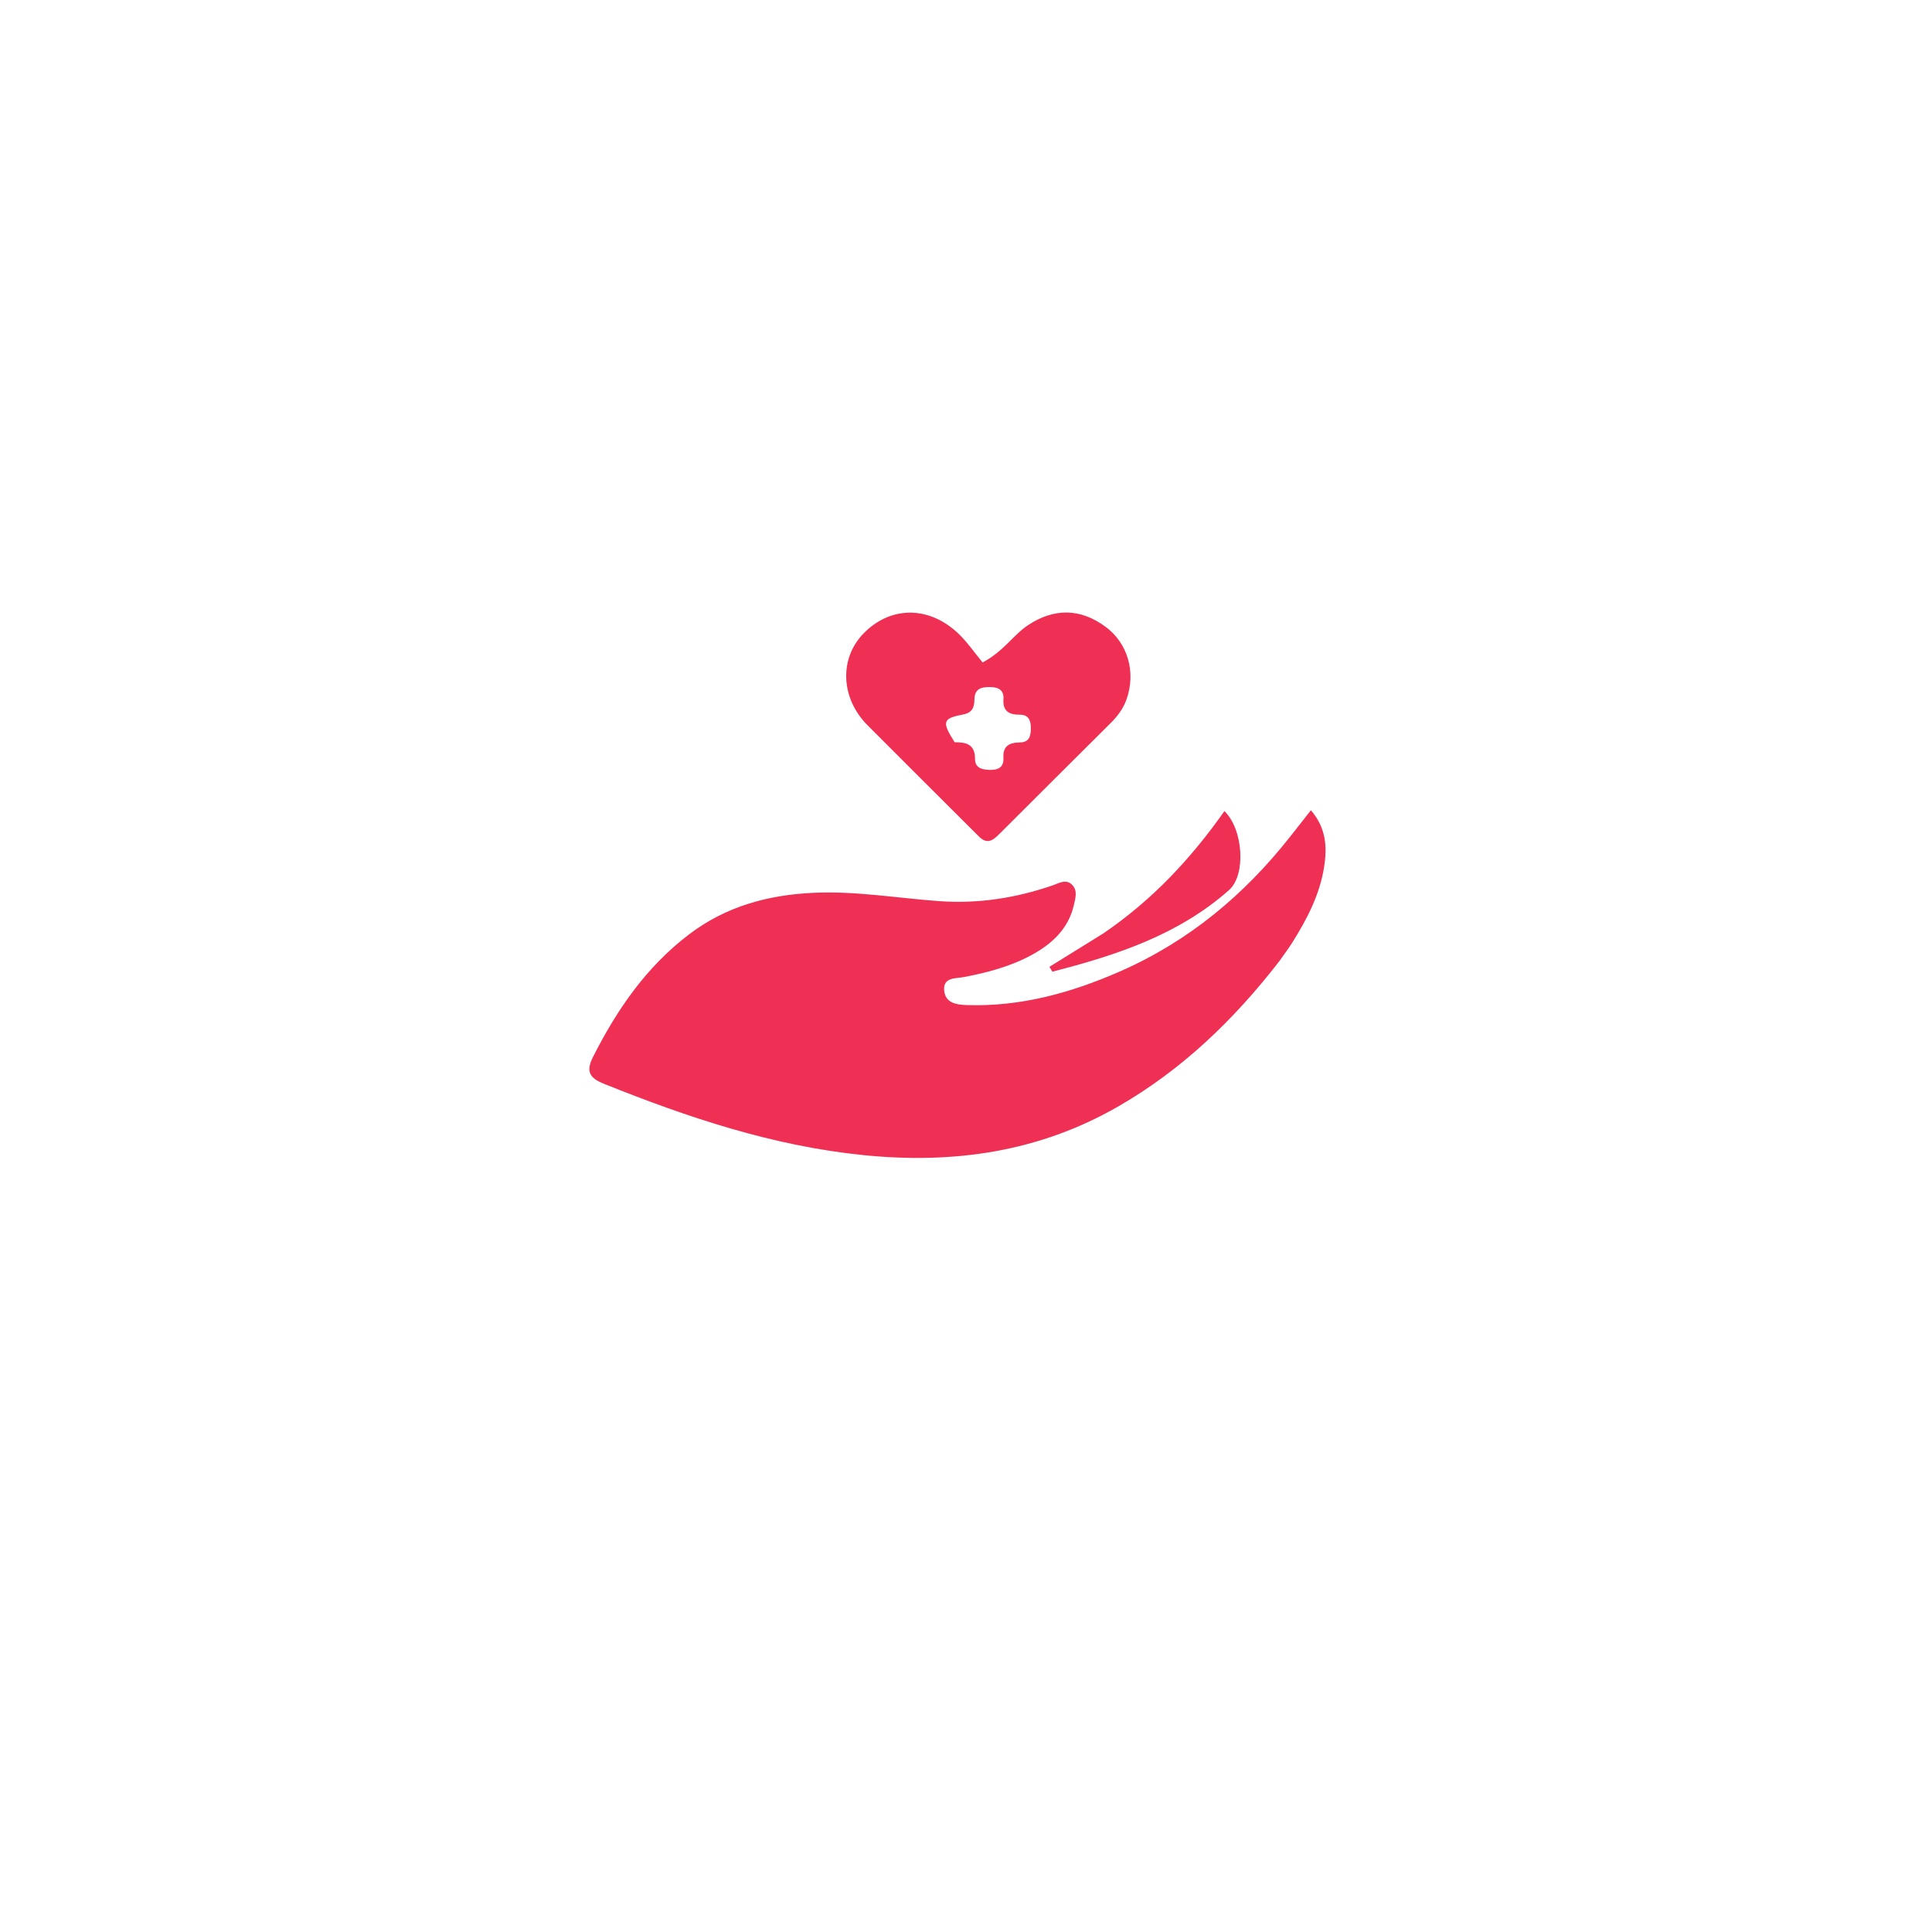 <svg width="191" height="189" viewBox="0 0 191 189" fill="none" xmlns="http://www.w3.org/2000/svg">
<path d="M126.474 95.022C121.98 100.828 116.849 105.754 110.549 109.38C102.725 113.883 94.273 115.094 85.347 114.19C76.378 113.282 67.994 110.465 59.721 107.146C58.253 106.557 57.904 105.911 58.637 104.463C60.991 99.813 63.874 95.607 68.095 92.389C71.745 89.606 75.905 88.469 80.439 88.258C84.628 88.064 88.738 88.793 92.885 89.085C96.716 89.355 100.417 88.779 104.032 87.538C104.672 87.318 105.388 86.847 106.002 87.478C106.553 88.045 106.321 88.783 106.164 89.47C105.624 91.83 103.995 93.316 101.974 94.414C99.882 95.551 97.593 96.152 95.249 96.595C94.468 96.742 93.202 96.597 93.344 97.942C93.471 99.138 94.513 99.32 95.521 99.356C100.893 99.544 105.927 98.141 110.768 96.012C117.535 93.037 123.029 88.45 127.558 82.693C128.182 81.9 128.806 81.107 129.6 80.098C131.117 81.867 131.209 83.747 130.907 85.685C130.48 88.432 129.22 90.857 127.752 93.184C127.379 93.776 126.957 94.338 126.474 95.022Z" fill="#EF3054"/>
<path d="M96.675 82.59C92.975 78.898 89.357 75.308 85.762 71.693C83.111 69.027 82.95 65.134 85.349 62.645C87.945 59.95 91.685 59.846 94.6 62.496C95.579 63.387 96.332 64.52 97.142 65.487C99.225 64.391 100.159 62.777 101.641 61.797C104.216 60.094 106.816 60.127 109.302 61.966C111.497 63.591 112.317 66.441 111.374 69.128C111.05 70.05 110.479 70.805 109.797 71.485C106.142 75.128 102.475 78.76 98.83 82.412C98.183 83.06 97.588 83.582 96.675 82.59ZM94.378 73.379C95.511 73.361 96.4 73.581 96.391 75.008C96.385 75.922 97.076 76.089 97.859 76.108C98.707 76.128 99.249 75.835 99.199 74.927C99.133 73.74 99.775 73.407 100.844 73.394C101.794 73.382 101.921 72.689 101.911 71.923C101.902 71.194 101.658 70.649 100.837 70.654C99.766 70.659 99.122 70.317 99.203 69.122C99.265 68.212 98.712 67.93 97.874 67.919C97 67.908 96.357 68.084 96.335 69.13C96.32 69.855 96.182 70.443 95.237 70.624C93.183 71.019 93.082 71.333 94.378 73.379Z" fill="#EF3054"/>
<path d="M109.057 92.285C113.919 88.982 117.761 84.854 121.049 80.181C122.905 81.971 123.209 86.479 121.508 87.986C116.504 92.421 110.348 94.44 104.032 96.056C103.938 95.895 103.843 95.735 103.748 95.575C105.48 94.505 107.213 93.436 109.057 92.285Z" fill="#EF3054"/>
</svg>
